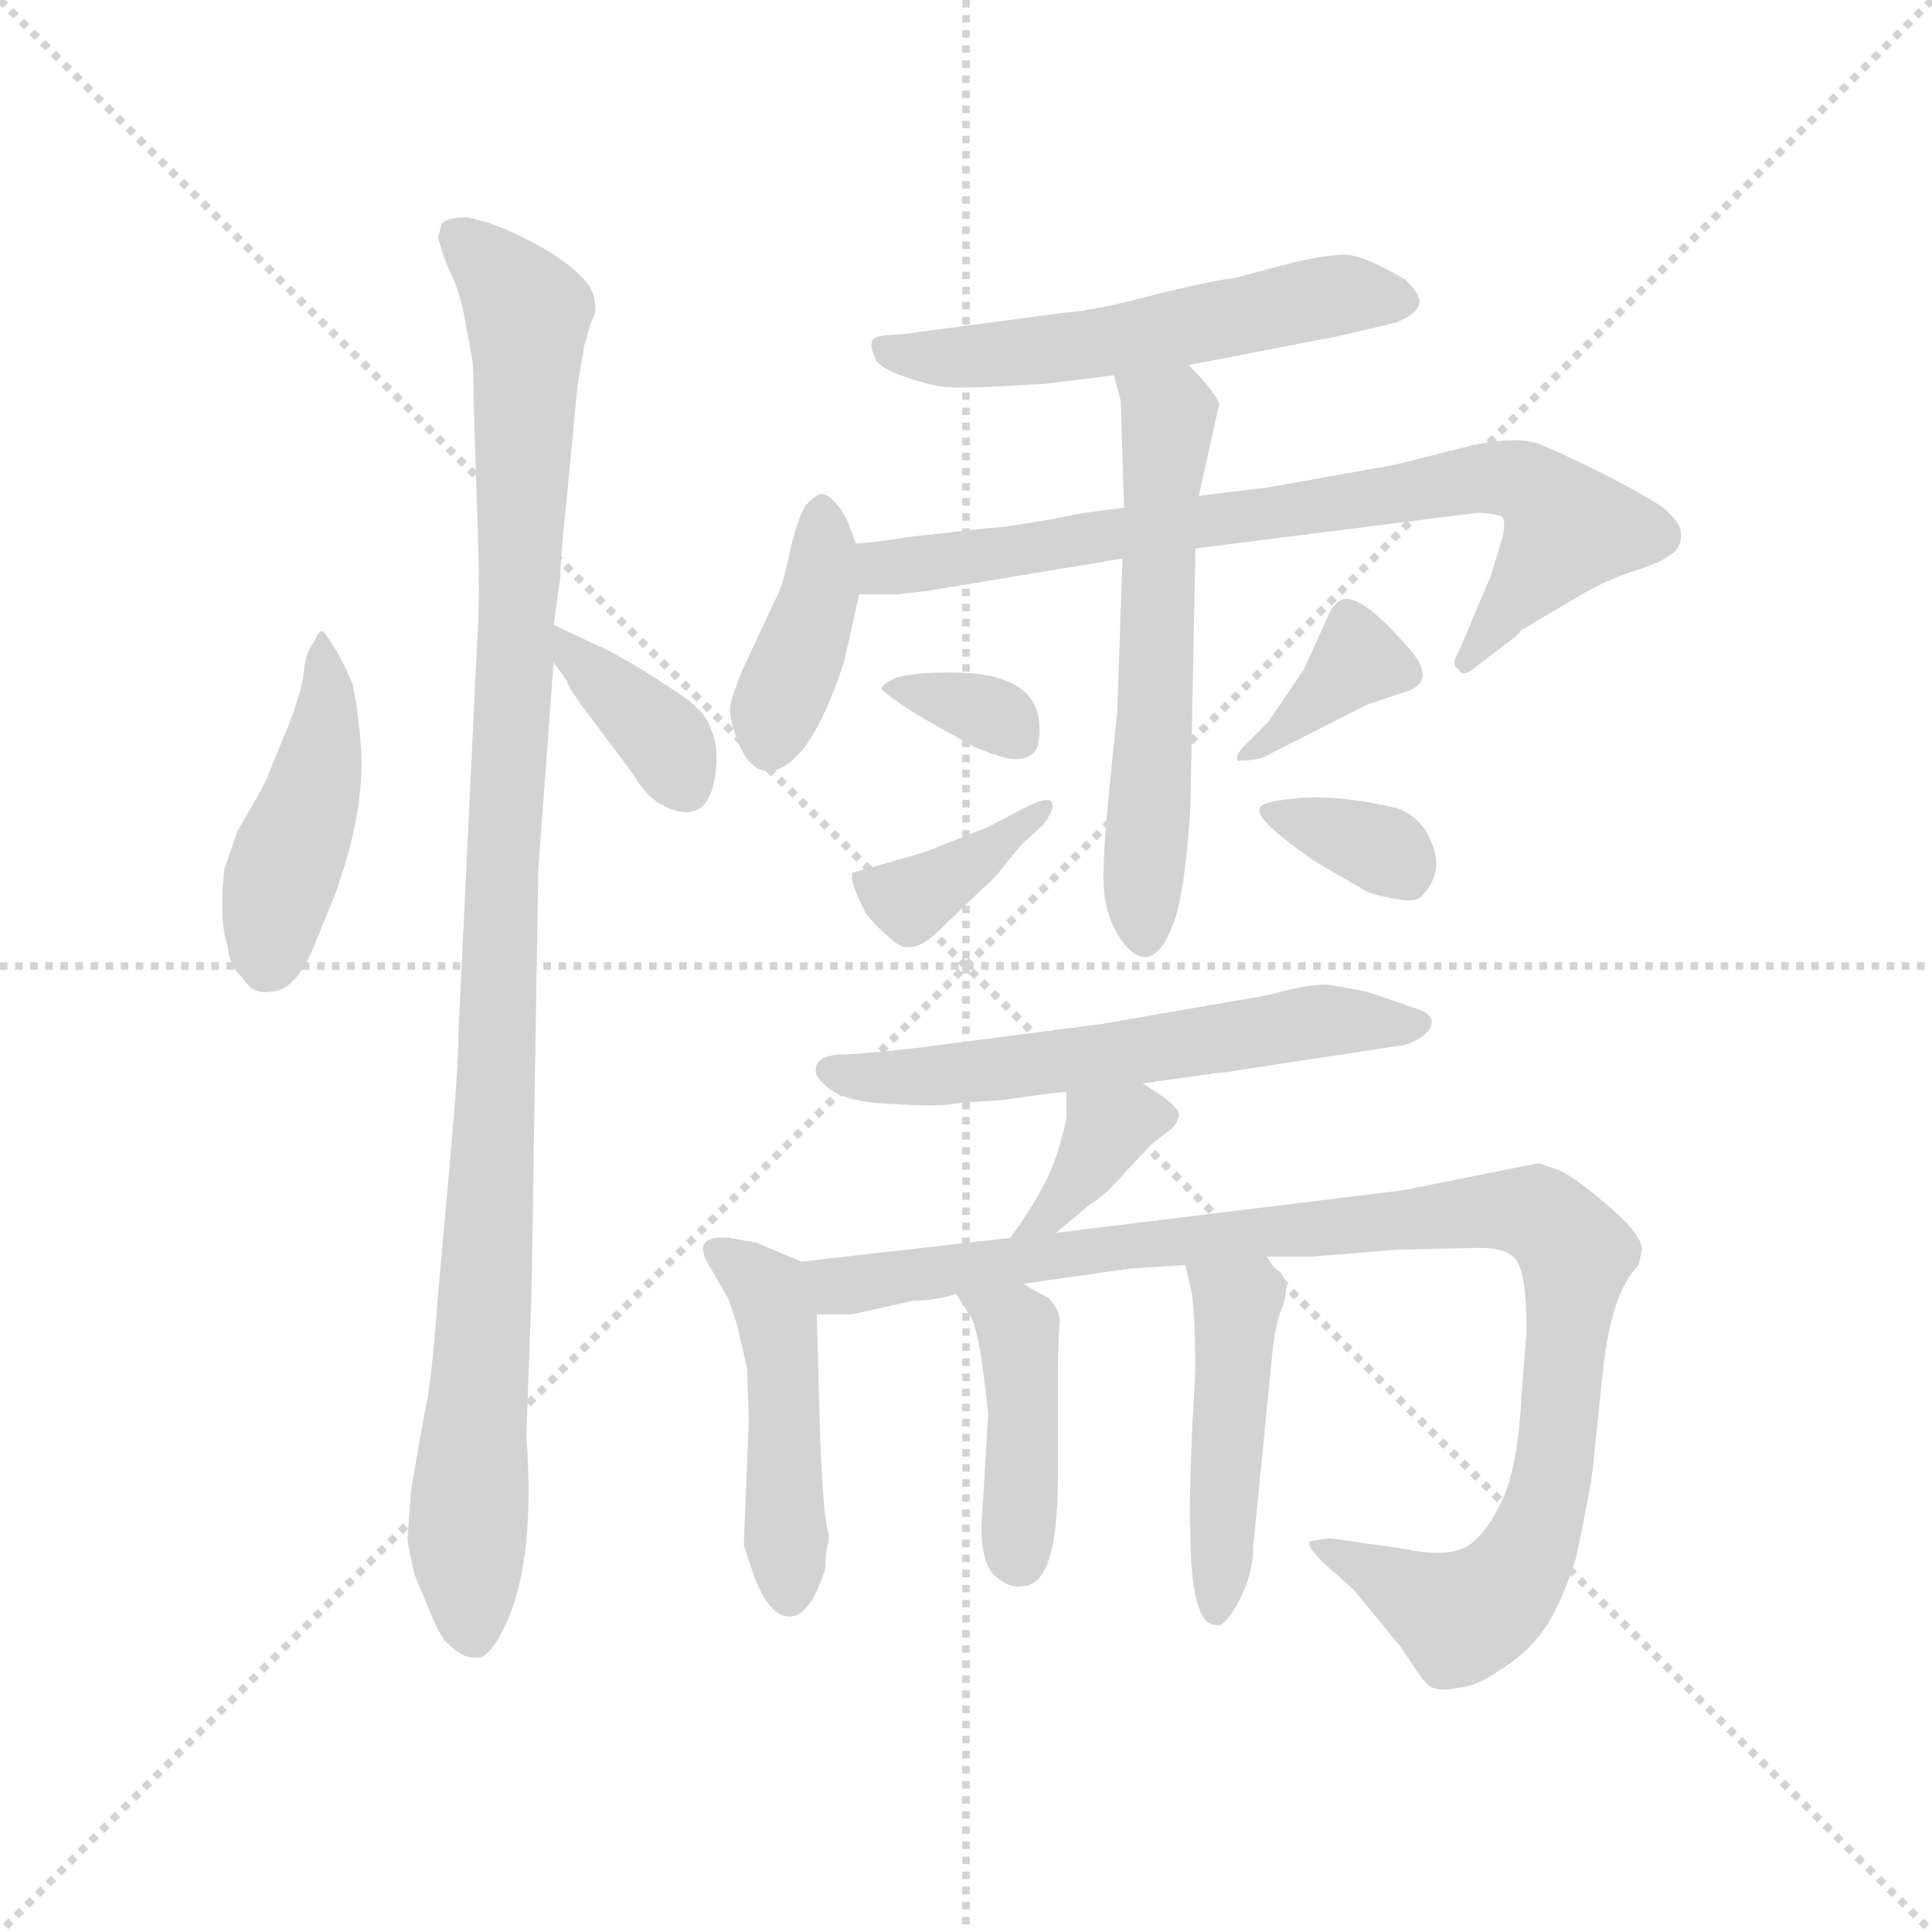 <svg version="1.1" viewBox="0 0 1024 1024" xmlns="http://www.w3.org/2000/svg">
  <g stroke="lightgray" stroke-dasharray="1,1" stroke-width="1" transform="scale(4, 4)">
    <line x1="0" y1="0" x2="256" y2="256"></line>
    <line x1="256" y1="0" x2="0" y2="256"></line>
    <line x1="128" y1="0" x2="128" y2="256"></line>
    <line x1="0" y1="128" x2="256" y2="128"></line>
  </g>
  <g transform="scale(0.9, -0.9) translate(50, -830)">
    <style type="text/css">
      
        @keyframes keyframes0 {
          from {
            stroke: blue;
            stroke-dashoffset: 450;
            stroke-width: 128;
          }
          59% {
            animation-timing-function: step-end;
            stroke: blue;
            stroke-dashoffset: 0;
            stroke-width: 128;
          }
          to {
            stroke: black;
            stroke-width: 1024;
          }
        }
        #make-me-a-hanzi-animation-0 {
          animation: keyframes0 0.616s both;
          animation-delay: 0s;
          animation-timing-function: linear;
        }
      
        @keyframes keyframes1 {
          from {
            stroke: blue;
            stroke-dashoffset: 1093;
            stroke-width: 128;
          }
          78% {
            animation-timing-function: step-end;
            stroke: blue;
            stroke-dashoffset: 0;
            stroke-width: 128;
          }
          to {
            stroke: black;
            stroke-width: 1024;
          }
        }
        #make-me-a-hanzi-animation-1 {
          animation: keyframes1 1.139s both;
          animation-delay: 0.616s;
          animation-timing-function: linear;
        }
      
        @keyframes keyframes2 {
          from {
            stroke: blue;
            stroke-dashoffset: 370;
            stroke-width: 128;
          }
          55% {
            animation-timing-function: step-end;
            stroke: blue;
            stroke-dashoffset: 0;
            stroke-width: 128;
          }
          to {
            stroke: black;
            stroke-width: 1024;
          }
        }
        #make-me-a-hanzi-animation-2 {
          animation: keyframes2 0.551s both;
          animation-delay: 1.756s;
          animation-timing-function: linear;
        }
      
        @keyframes keyframes3 {
          from {
            stroke: blue;
            stroke-dashoffset: 566;
            stroke-width: 128;
          }
          65% {
            animation-timing-function: step-end;
            stroke: blue;
            stroke-dashoffset: 0;
            stroke-width: 128;
          }
          to {
            stroke: black;
            stroke-width: 1024;
          }
        }
        #make-me-a-hanzi-animation-3 {
          animation: keyframes3 0.711s both;
          animation-delay: 2.307s;
          animation-timing-function: linear;
        }
      
        @keyframes keyframes4 {
          from {
            stroke: blue;
            stroke-dashoffset: 400;
            stroke-width: 128;
          }
          57% {
            animation-timing-function: step-end;
            stroke: blue;
            stroke-dashoffset: 0;
            stroke-width: 128;
          }
          to {
            stroke: black;
            stroke-width: 1024;
          }
        }
        #make-me-a-hanzi-animation-4 {
          animation: keyframes4 0.576s both;
          animation-delay: 3.017s;
          animation-timing-function: linear;
        }
      
        @keyframes keyframes5 {
          from {
            stroke: blue;
            stroke-dashoffset: 787;
            stroke-width: 128;
          }
          72% {
            animation-timing-function: step-end;
            stroke: blue;
            stroke-dashoffset: 0;
            stroke-width: 128;
          }
          to {
            stroke: black;
            stroke-width: 1024;
          }
        }
        #make-me-a-hanzi-animation-5 {
          animation: keyframes5 0.89s both;
          animation-delay: 3.593s;
          animation-timing-function: linear;
        }
      
        @keyframes keyframes6 {
          from {
            stroke: blue;
            stroke-dashoffset: 588;
            stroke-width: 128;
          }
          66% {
            animation-timing-function: step-end;
            stroke: blue;
            stroke-dashoffset: 0;
            stroke-width: 128;
          }
          to {
            stroke: black;
            stroke-width: 1024;
          }
        }
        #make-me-a-hanzi-animation-6 {
          animation: keyframes6 0.729s both;
          animation-delay: 4.483s;
          animation-timing-function: linear;
        }
      
        @keyframes keyframes7 {
          from {
            stroke: blue;
            stroke-dashoffset: 338;
            stroke-width: 128;
          }
          52% {
            animation-timing-function: step-end;
            stroke: blue;
            stroke-dashoffset: 0;
            stroke-width: 128;
          }
          to {
            stroke: black;
            stroke-width: 1024;
          }
        }
        #make-me-a-hanzi-animation-7 {
          animation: keyframes7 0.525s both;
          animation-delay: 5.212s;
          animation-timing-function: linear;
        }
      
        @keyframes keyframes8 {
          from {
            stroke: blue;
            stroke-dashoffset: 379;
            stroke-width: 128;
          }
          55% {
            animation-timing-function: step-end;
            stroke: blue;
            stroke-dashoffset: 0;
            stroke-width: 128;
          }
          to {
            stroke: black;
            stroke-width: 1024;
          }
        }
        #make-me-a-hanzi-animation-8 {
          animation: keyframes8 0.558s both;
          animation-delay: 5.737s;
          animation-timing-function: linear;
        }
      
        @keyframes keyframes9 {
          from {
            stroke: blue;
            stroke-dashoffset: 366;
            stroke-width: 128;
          }
          54% {
            animation-timing-function: step-end;
            stroke: blue;
            stroke-dashoffset: 0;
            stroke-width: 128;
          }
          to {
            stroke: black;
            stroke-width: 1024;
          }
        }
        #make-me-a-hanzi-animation-9 {
          animation: keyframes9 0.548s both;
          animation-delay: 6.295s;
          animation-timing-function: linear;
        }
      
        @keyframes keyframes10 {
          from {
            stroke: blue;
            stroke-dashoffset: 347;
            stroke-width: 128;
          }
          53% {
            animation-timing-function: step-end;
            stroke: blue;
            stroke-dashoffset: 0;
            stroke-width: 128;
          }
          to {
            stroke: black;
            stroke-width: 1024;
          }
        }
        #make-me-a-hanzi-animation-10 {
          animation: keyframes10 0.532s both;
          animation-delay: 6.843s;
          animation-timing-function: linear;
        }
      
        @keyframes keyframes11 {
          from {
            stroke: blue;
            stroke-dashoffset: 603;
            stroke-width: 128;
          }
          66% {
            animation-timing-function: step-end;
            stroke: blue;
            stroke-dashoffset: 0;
            stroke-width: 128;
          }
          to {
            stroke: black;
            stroke-width: 1024;
          }
        }
        #make-me-a-hanzi-animation-11 {
          animation: keyframes11 0.741s both;
          animation-delay: 7.376s;
          animation-timing-function: linear;
        }
      
        @keyframes keyframes12 {
          from {
            stroke: blue;
            stroke-dashoffset: 368;
            stroke-width: 128;
          }
          55% {
            animation-timing-function: step-end;
            stroke: blue;
            stroke-dashoffset: 0;
            stroke-width: 128;
          }
          to {
            stroke: black;
            stroke-width: 1024;
          }
        }
        #make-me-a-hanzi-animation-12 {
          animation: keyframes12 0.549s both;
          animation-delay: 8.116s;
          animation-timing-function: linear;
        }
      
        @keyframes keyframes13 {
          from {
            stroke: blue;
            stroke-dashoffset: 473;
            stroke-width: 128;
          }
          61% {
            animation-timing-function: step-end;
            stroke: blue;
            stroke-dashoffset: 0;
            stroke-width: 128;
          }
          to {
            stroke: black;
            stroke-width: 1024;
          }
        }
        #make-me-a-hanzi-animation-13 {
          animation: keyframes13 0.635s both;
          animation-delay: 8.666s;
          animation-timing-function: linear;
        }
      
        @keyframes keyframes14 {
          from {
            stroke: blue;
            stroke-dashoffset: 1047;
            stroke-width: 128;
          }
          77% {
            animation-timing-function: step-end;
            stroke: blue;
            stroke-dashoffset: 0;
            stroke-width: 128;
          }
          to {
            stroke: black;
            stroke-width: 1024;
          }
        }
        #make-me-a-hanzi-animation-14 {
          animation: keyframes14 1.102s both;
          animation-delay: 9.301s;
          animation-timing-function: linear;
        }
      
        @keyframes keyframes15 {
          from {
            stroke: blue;
            stroke-dashoffset: 428;
            stroke-width: 128;
          }
          58% {
            animation-timing-function: step-end;
            stroke: blue;
            stroke-dashoffset: 0;
            stroke-width: 128;
          }
          to {
            stroke: black;
            stroke-width: 1024;
          }
        }
        #make-me-a-hanzi-animation-15 {
          animation: keyframes15 0.598s both;
          animation-delay: 10.403s;
          animation-timing-function: linear;
        }
      
        @keyframes keyframes16 {
          from {
            stroke: blue;
            stroke-dashoffset: 469;
            stroke-width: 128;
          }
          60% {
            animation-timing-function: step-end;
            stroke: blue;
            stroke-dashoffset: 0;
            stroke-width: 128;
          }
          to {
            stroke: black;
            stroke-width: 1024;
          }
        }
        #make-me-a-hanzi-animation-16 {
          animation: keyframes16 0.632s both;
          animation-delay: 11.001s;
          animation-timing-function: linear;
        }
      
    </style>
    
      <path d="M 135 452 Q 130 446 129 435 Q 128 424 120 403 L 108 374 Q 109 373 90 341 L 82 318 Q 79 287 84 273 Q 85 261 93 254 Q 99 244 109 246 Q 124 246 135 273 L 148 305 Q 160 340 162 364 Q 165 387 158 426 Q 152 442 142 456 Q 139 462 135 452 Z" fill="lightgray"></path>
    
      <path d="M 260 -16 L 263 70 L 267 318 L 276 440 L 276 462 L 280 490 Q 280 502 284 539 L 290 602 L 294 626 L 298 640 Q 302 647 300 653 Q 300 665 273 682 Q 246 698 225 702 Q 213 702 210 698 L 208 690 Q 211 679 215 670 Q 220 660 223 646 L 228 619 Q 229 613 229 592 L 231 528 Q 233 480 231 452 L 220 222 Q 220 202 215 146 L 208 68 Q 204 13 200 -2 L 192 -48 L 190 -76 Q 190 -79 194 -97 L 204 -121 Q 210 -136 216 -140 Q 224 -147 230 -146 Q 236 -148 244 -134 Q 266 -96 260 -16 Z" fill="lightgray"></path>
    
      <path d="M 276 440 L 284 429 Q 283 427 299 406 L 323 374 Q 329 363 338 357 Q 370 339 372 382 Q 372 395 368 402 Q 367 408 355 418 Q 329 436 308 447 L 276 462 C 252 473 258 464 276 440 Z" fill="lightgray"></path>
    
      <path d="M 566 604 L 606 609 L 650 615 L 738 632 L 772 640 Q 785 645 786 652 Q 786 657 778 665 Q 753 680 742 680 Q 731 680 710 675 L 676 666 Q 670 666 632 657 Q 595 647 578 646 L 480 633 Q 467 633 464 630 Q 462 627 465 620 Q 466 614 483 608 Q 501 602 509 602 Q 518 601 566 604 Z" fill="lightgray"></path>
    
      <path d="M 454 510 L 450 521 Q 446 530 441 535 Q 436 540 433 539 Q 430 538 425 533 Q 421 528 416 509 Q 412 489 409 482 L 387 435 Q 381 420 380 414 Q 379 408 385 392 Q 392 376 402 376 Q 426 376 447 440 L 456 480 C 459 495 459 495 454 510 Z" fill="lightgray"></path>
    
      <path d="M 612 531 L 589 528 Q 542 519 532 519 L 487 514 Q 462 510 454 510 C 424 507 426 480 456 480 L 478 480 L 496 482 L 611 501 L 654 507 L 820 528 Q 828 528 834 526 Q 837 525 835 514 L 828 491 L 809 446 Q 804 438 809 436 Q 811 430 820 438 L 841 454 Q 844 456 846 459 L 880 479 Q 897 489 913 494 Q 929 499 933 503 Q 940 506 940 515 Q 940 523 928 532 Q 916 540 892 552 Q 868 564 855 569 Q 842 573 818 568 L 786 560 Q 772 556 753 553 L 697 543 L 656 538 L 612 531 Z" fill="lightgray"></path>
    
      <path d="M 606 609 L 610 594 L 612 531 L 611 501 L 608 411 L 606 392 Q 600 335 600 320 Q 598 291 613 273 Q 629 255 641 286 Q 648 305 651 354 L 654 507 L 656 538 L 668 592 Q 666 599 650 615 C 629 637 598 638 606 609 Z" fill="lightgray"></path>
    
      <path d="M 469 424 Q 481 414 499 404 L 524 390 Q 544 382 549 383 Q 554 383 558 386 Q 563 389 562 405 Q 559 434 510 434 Q 488 434 478 431 Q 469 427 469 424 Z" fill="lightgray"></path>
    
      <path d="M 553 354 L 532 343 L 494 328 L 452 316 Q 450 311 460 292 Q 465 285 476 276 Q 487 266 503 282 L 530 308 Q 534 311 538 316 L 551 332 L 564 344 Q 572 354 569 358 Q 566 361 553 354 Z" fill="lightgray"></path>
    
      <path d="M 697 405 L 683 391 Q 677 385 679 382 Q 688 382 694 384 L 755 415 L 776 422 Q 798 428 779 449 Q 752 480 741 477 Q 736 476 732 467 L 718 436 L 697 405 Z" fill="lightgray"></path>
    
      <path d="M 692 354 Q 688 348 724 323 L 753 306 Q 758 303 770 301 Q 783 298 787 302 Q 803 318 790 340 Q 784 350 773 354 Q 739 362 715 360 Q 692 358 692 354 Z" fill="lightgray"></path>
    
      <path d="M 623 192 L 666 198 Q 670 198 681 200 L 773 214 Q 778 214 785 218 Q 792 222 793 227 Q 794 232 787 235 L 755 246 L 733 250 Q 722 251 697 244 L 599 227 L 491 213 Q 456 209 444 209 Q 433 208 431 203 Q 429 198 433 194 Q 443 181 473 180 Q 504 178 512 180 Q 520 181 539 182 Q 566 186 578 187 L 623 192 Z" fill="lightgray"></path>
    
      <path d="M 572 104 L 591 120 Q 601 126 613 140 L 628 156 L 637 163 Q 643 167 644 172 Q 646 176 635 184 L 623 192 C 598 209 578 217 578 187 L 578 173 Q 578 168 572 149 Q 566 130 545 101 C 528 77 549 85 572 104 Z" fill="lightgray"></path>
    
      <path d="M 422 87 L 396 98 L 380 101 Q 368 102 365 98 Q 362 94 368 84 L 379 65 L 384 50 L 390 24 L 391 -6 L 388 -80 L 394 -98 Q 403 -122 415 -122 Q 427 -122 436 -94 Q 436 -84 438 -78 L 438 -73 Q 435 -66 433 -17 L 431 56 C 430 84 430 84 422 87 Z" fill="lightgray"></path>
    
      <path d="M 553 74 L 616 83 L 648 85 L 696 90 L 723 90 L 772 94 L 816 95 Q 836 96 842 89 Q 849 82 849 46 L 846 8 Q 844 -36 833 -57 Q 822 -78 811 -82 Q 800 -87 776 -82 L 734 -76 Q 729 -76 721 -78 Q 720 -81 729 -90 L 747 -106 L 775 -140 L 783 -152 Q 790 -163 794 -164 Q 799 -166 809 -164 Q 820 -163 834 -153 Q 849 -144 859 -130 Q 869 -116 878 -88 Q 886 -51 888 -35 L 894 23 Q 899 69 915 85 L 917 94 Q 917 103 897 120 Q 877 137 868 141 L 856 145 L 776 129 L 572 104 L 545 101 L 422 87 C 392 84 401 55 431 56 L 452 56 L 488 64 Q 501 64 513 68 L 553 74 Z" fill="lightgray"></path>
    
      <path d="M 573 -40 L 573 18 Q 573 41 574 50 Q 575 58 567 66 Q 555 72 553 74 C 528 90 497 93 513 68 L 522 54 Q 525 48 528 30 L 532 -2 L 528 -69 Q 528 -91 536 -98 Q 545 -106 553 -104 Q 573 -103 573 -40 Z" fill="lightgray"></path>
    
      <path d="M 648 85 L 652 68 Q 654 48 654 24 L 652 -13 Q 650 -65 651 -70 Q 651 -127 666 -127 Q 670 -129 678 -116 Q 688 -98 688 -81 L 699 30 Q 701 52 706 62 L 708 74 L 704 81 Q 700 83 696 90 C 679 115 641 114 648 85 Z" fill="lightgray"></path>
    
    
      <clipPath id="make-me-a-hanzi-clip-0">
        <path d="M 135 452 Q 130 446 129 435 Q 128 424 120 403 L 108 374 Q 109 373 90 341 L 82 318 Q 79 287 84 273 Q 85 261 93 254 Q 99 244 109 246 Q 124 246 135 273 L 148 305 Q 160 340 162 364 Q 165 387 158 426 Q 152 442 142 456 Q 139 462 135 452 Z"></path>
      </clipPath>
      <path clip-path="url(#make-me-a-hanzi-clip-0)" d="M 141 449 L 139 383 L 113 307 L 106 260" fill="none" id="make-me-a-hanzi-animation-0" stroke-dasharray="322 644" stroke-linecap="round"></path>
    
      <clipPath id="make-me-a-hanzi-clip-1">
        <path d="M 260 -16 L 263 70 L 267 318 L 276 440 L 276 462 L 280 490 Q 280 502 284 539 L 290 602 L 294 626 L 298 640 Q 302 647 300 653 Q 300 665 273 682 Q 246 698 225 702 Q 213 702 210 698 L 208 690 Q 211 679 215 670 Q 220 660 223 646 L 228 619 Q 229 613 229 592 L 231 528 Q 233 480 231 452 L 220 222 Q 220 202 215 146 L 208 68 Q 204 13 200 -2 L 192 -48 L 190 -76 Q 190 -79 194 -97 L 204 -121 Q 210 -136 216 -140 Q 224 -147 230 -146 Q 236 -148 244 -134 Q 266 -96 260 -16 Z"></path>
      </clipPath>
      <path clip-path="url(#make-me-a-hanzi-clip-1)" d="M 220 691 L 261 643 L 237 78 L 225 -74 L 229 -130" fill="none" id="make-me-a-hanzi-animation-1" stroke-dasharray="965 1930" stroke-linecap="round"></path>
    
      <clipPath id="make-me-a-hanzi-clip-2">
        <path d="M 276 440 L 284 429 Q 283 427 299 406 L 323 374 Q 329 363 338 357 Q 370 339 372 382 Q 372 395 368 402 Q 367 408 355 418 Q 329 436 308 447 L 276 462 C 252 473 258 464 276 440 Z"></path>
      </clipPath>
      <path clip-path="url(#make-me-a-hanzi-clip-2)" d="M 280 457 L 289 441 L 335 402 L 351 370" fill="none" id="make-me-a-hanzi-animation-2" stroke-dasharray="242 484" stroke-linecap="round"></path>
    
      <clipPath id="make-me-a-hanzi-clip-3">
        <path d="M 566 604 L 606 609 L 650 615 L 738 632 L 772 640 Q 785 645 786 652 Q 786 657 778 665 Q 753 680 742 680 Q 731 680 710 675 L 676 666 Q 670 666 632 657 Q 595 647 578 646 L 480 633 Q 467 633 464 630 Q 462 627 465 620 Q 466 614 483 608 Q 501 602 509 602 Q 518 601 566 604 Z"></path>
      </clipPath>
      <path clip-path="url(#make-me-a-hanzi-clip-3)" d="M 469 625 L 481 620 L 535 620 L 742 657 L 775 654" fill="none" id="make-me-a-hanzi-animation-3" stroke-dasharray="438 876" stroke-linecap="round"></path>
    
      <clipPath id="make-me-a-hanzi-clip-4">
        <path d="M 454 510 L 450 521 Q 446 530 441 535 Q 436 540 433 539 Q 430 538 425 533 Q 421 528 416 509 Q 412 489 409 482 L 387 435 Q 381 420 380 414 Q 379 408 385 392 Q 392 376 402 376 Q 426 376 447 440 L 456 480 C 459 495 459 495 454 510 Z"></path>
      </clipPath>
      <path clip-path="url(#make-me-a-hanzi-clip-4)" d="M 434 530 L 434 486 L 403 391" fill="none" id="make-me-a-hanzi-animation-4" stroke-dasharray="272 544" stroke-linecap="round"></path>
    
      <clipPath id="make-me-a-hanzi-clip-5">
        <path d="M 612 531 L 589 528 Q 542 519 532 519 L 487 514 Q 462 510 454 510 C 424 507 426 480 456 480 L 478 480 L 496 482 L 611 501 L 654 507 L 820 528 Q 828 528 834 526 Q 837 525 835 514 L 828 491 L 809 446 Q 804 438 809 436 Q 811 430 820 438 L 841 454 Q 844 456 846 459 L 880 479 Q 897 489 913 494 Q 929 499 933 503 Q 940 506 940 515 Q 940 523 928 532 Q 916 540 892 552 Q 868 564 855 569 Q 842 573 818 568 L 786 560 Q 772 556 753 553 L 697 543 L 656 538 L 612 531 Z"></path>
      </clipPath>
      <path clip-path="url(#make-me-a-hanzi-clip-5)" d="M 458 503 L 473 495 L 817 548 L 846 547 L 873 519 L 814 441" fill="none" id="make-me-a-hanzi-animation-5" stroke-dasharray="659 1318" stroke-linecap="round"></path>
    
      <clipPath id="make-me-a-hanzi-clip-6">
        <path d="M 606 609 L 610 594 L 612 531 L 611 501 L 608 411 L 606 392 Q 600 335 600 320 Q 598 291 613 273 Q 629 255 641 286 Q 648 305 651 354 L 654 507 L 656 538 L 668 592 Q 666 599 650 615 C 629 637 598 638 606 609 Z"></path>
      </clipPath>
      <path clip-path="url(#make-me-a-hanzi-clip-6)" d="M 614 603 L 638 585 L 625 283" fill="none" id="make-me-a-hanzi-animation-6" stroke-dasharray="460 920" stroke-linecap="round"></path>
    
      <clipPath id="make-me-a-hanzi-clip-7">
        <path d="M 469 424 Q 481 414 499 404 L 524 390 Q 544 382 549 383 Q 554 383 558 386 Q 563 389 562 405 Q 559 434 510 434 Q 488 434 478 431 Q 469 427 469 424 Z"></path>
      </clipPath>
      <path clip-path="url(#make-me-a-hanzi-clip-7)" d="M 476 424 L 519 416 L 550 394" fill="none" id="make-me-a-hanzi-animation-7" stroke-dasharray="210 420" stroke-linecap="round"></path>
    
      <clipPath id="make-me-a-hanzi-clip-8">
        <path d="M 553 354 L 532 343 L 494 328 L 452 316 Q 450 311 460 292 Q 465 285 476 276 Q 487 266 503 282 L 530 308 Q 534 311 538 316 L 551 332 L 564 344 Q 572 354 569 358 Q 566 361 553 354 Z"></path>
      </clipPath>
      <path clip-path="url(#make-me-a-hanzi-clip-8)" d="M 461 313 L 486 300 L 566 351" fill="none" id="make-me-a-hanzi-animation-8" stroke-dasharray="251 502" stroke-linecap="round"></path>
    
      <clipPath id="make-me-a-hanzi-clip-9">
        <path d="M 697 405 L 683 391 Q 677 385 679 382 Q 688 382 694 384 L 755 415 L 776 422 Q 798 428 779 449 Q 752 480 741 477 Q 736 476 732 467 L 718 436 L 697 405 Z"></path>
      </clipPath>
      <path clip-path="url(#make-me-a-hanzi-clip-9)" d="M 774 436 L 749 441 L 686 384" fill="none" id="make-me-a-hanzi-animation-9" stroke-dasharray="238 476" stroke-linecap="round"></path>
    
      <clipPath id="make-me-a-hanzi-clip-10">
        <path d="M 692 354 Q 688 348 724 323 L 753 306 Q 758 303 770 301 Q 783 298 787 302 Q 803 318 790 340 Q 784 350 773 354 Q 739 362 715 360 Q 692 358 692 354 Z"></path>
      </clipPath>
      <path clip-path="url(#make-me-a-hanzi-clip-10)" d="M 697 352 L 761 331 L 779 316" fill="none" id="make-me-a-hanzi-animation-10" stroke-dasharray="219 438" stroke-linecap="round"></path>
    
      <clipPath id="make-me-a-hanzi-clip-11">
        <path d="M 623 192 L 666 198 Q 670 198 681 200 L 773 214 Q 778 214 785 218 Q 792 222 793 227 Q 794 232 787 235 L 755 246 L 733 250 Q 722 251 697 244 L 599 227 L 491 213 Q 456 209 444 209 Q 433 208 431 203 Q 429 198 433 194 Q 443 181 473 180 Q 504 178 512 180 Q 520 181 539 182 Q 566 186 578 187 L 623 192 Z"></path>
      </clipPath>
      <path clip-path="url(#make-me-a-hanzi-clip-11)" d="M 440 200 L 498 196 L 729 229 L 784 227" fill="none" id="make-me-a-hanzi-animation-11" stroke-dasharray="475 950" stroke-linecap="round"></path>
    
      <clipPath id="make-me-a-hanzi-clip-12">
        <path d="M 572 104 L 591 120 Q 601 126 613 140 L 628 156 L 637 163 Q 643 167 644 172 Q 646 176 635 184 L 623 192 C 598 209 578 217 578 187 L 578 173 Q 578 168 572 149 Q 566 130 545 101 C 528 77 549 85 572 104 Z"></path>
      </clipPath>
      <path clip-path="url(#make-me-a-hanzi-clip-12)" d="M 633 173 L 618 173 L 602 164 L 564 111 L 551 107" fill="none" id="make-me-a-hanzi-animation-12" stroke-dasharray="240 480" stroke-linecap="round"></path>
    
      <clipPath id="make-me-a-hanzi-clip-13">
        <path d="M 422 87 L 396 98 L 380 101 Q 368 102 365 98 Q 362 94 368 84 L 379 65 L 384 50 L 390 24 L 391 -6 L 388 -80 L 394 -98 Q 403 -122 415 -122 Q 427 -122 436 -94 Q 436 -84 438 -78 L 438 -73 Q 435 -66 433 -17 L 431 56 C 430 84 430 84 422 87 Z"></path>
      </clipPath>
      <path clip-path="url(#make-me-a-hanzi-clip-13)" d="M 374 93 L 402 70 L 407 55 L 414 -110" fill="none" id="make-me-a-hanzi-animation-13" stroke-dasharray="345 690" stroke-linecap="round"></path>
    
      <clipPath id="make-me-a-hanzi-clip-14">
        <path d="M 553 74 L 616 83 L 648 85 L 696 90 L 723 90 L 772 94 L 816 95 Q 836 96 842 89 Q 849 82 849 46 L 846 8 Q 844 -36 833 -57 Q 822 -78 811 -82 Q 800 -87 776 -82 L 734 -76 Q 729 -76 721 -78 Q 720 -81 729 -90 L 747 -106 L 775 -140 L 783 -152 Q 790 -163 794 -164 Q 799 -166 809 -164 Q 820 -163 834 -153 Q 849 -144 859 -130 Q 869 -116 878 -88 Q 886 -51 888 -35 L 894 23 Q 899 69 915 85 L 917 94 Q 917 103 897 120 Q 877 137 868 141 L 856 145 L 776 129 L 572 104 L 545 101 L 422 87 C 392 84 401 55 431 56 L 452 56 L 488 64 Q 501 64 513 68 L 553 74 Z"></path>
      </clipPath>
      <path clip-path="url(#make-me-a-hanzi-clip-14)" d="M 430 84 L 439 75 L 454 73 L 613 97 L 800 115 L 841 118 L 863 110 L 878 92 L 868 -11 L 858 -62 L 841 -100 L 810 -122 L 728 -82" fill="none" id="make-me-a-hanzi-animation-14" stroke-dasharray="919 1838" stroke-linecap="round"></path>
    
      <clipPath id="make-me-a-hanzi-clip-15">
        <path d="M 573 -40 L 573 18 Q 573 41 574 50 Q 575 58 567 66 Q 555 72 553 74 C 528 90 497 93 513 68 L 522 54 Q 525 48 528 30 L 532 -2 L 528 -69 Q 528 -91 536 -98 Q 545 -106 553 -104 Q 573 -103 573 -40 Z"></path>
      </clipPath>
      <path clip-path="url(#make-me-a-hanzi-clip-15)" d="M 520 67 L 549 48 L 551 -89" fill="none" id="make-me-a-hanzi-animation-15" stroke-dasharray="300 600" stroke-linecap="round"></path>
    
      <clipPath id="make-me-a-hanzi-clip-16">
        <path d="M 648 85 L 652 68 Q 654 48 654 24 L 652 -13 Q 650 -65 651 -70 Q 651 -127 666 -127 Q 670 -129 678 -116 Q 688 -98 688 -81 L 699 30 Q 701 52 706 62 L 708 74 L 704 81 Q 700 83 696 90 C 679 115 641 114 648 85 Z"></path>
      </clipPath>
      <path clip-path="url(#make-me-a-hanzi-clip-16)" d="M 654 82 L 678 62 L 666 -119" fill="none" id="make-me-a-hanzi-animation-16" stroke-dasharray="341 682" stroke-linecap="round"></path>
    
  </g>
</svg>
